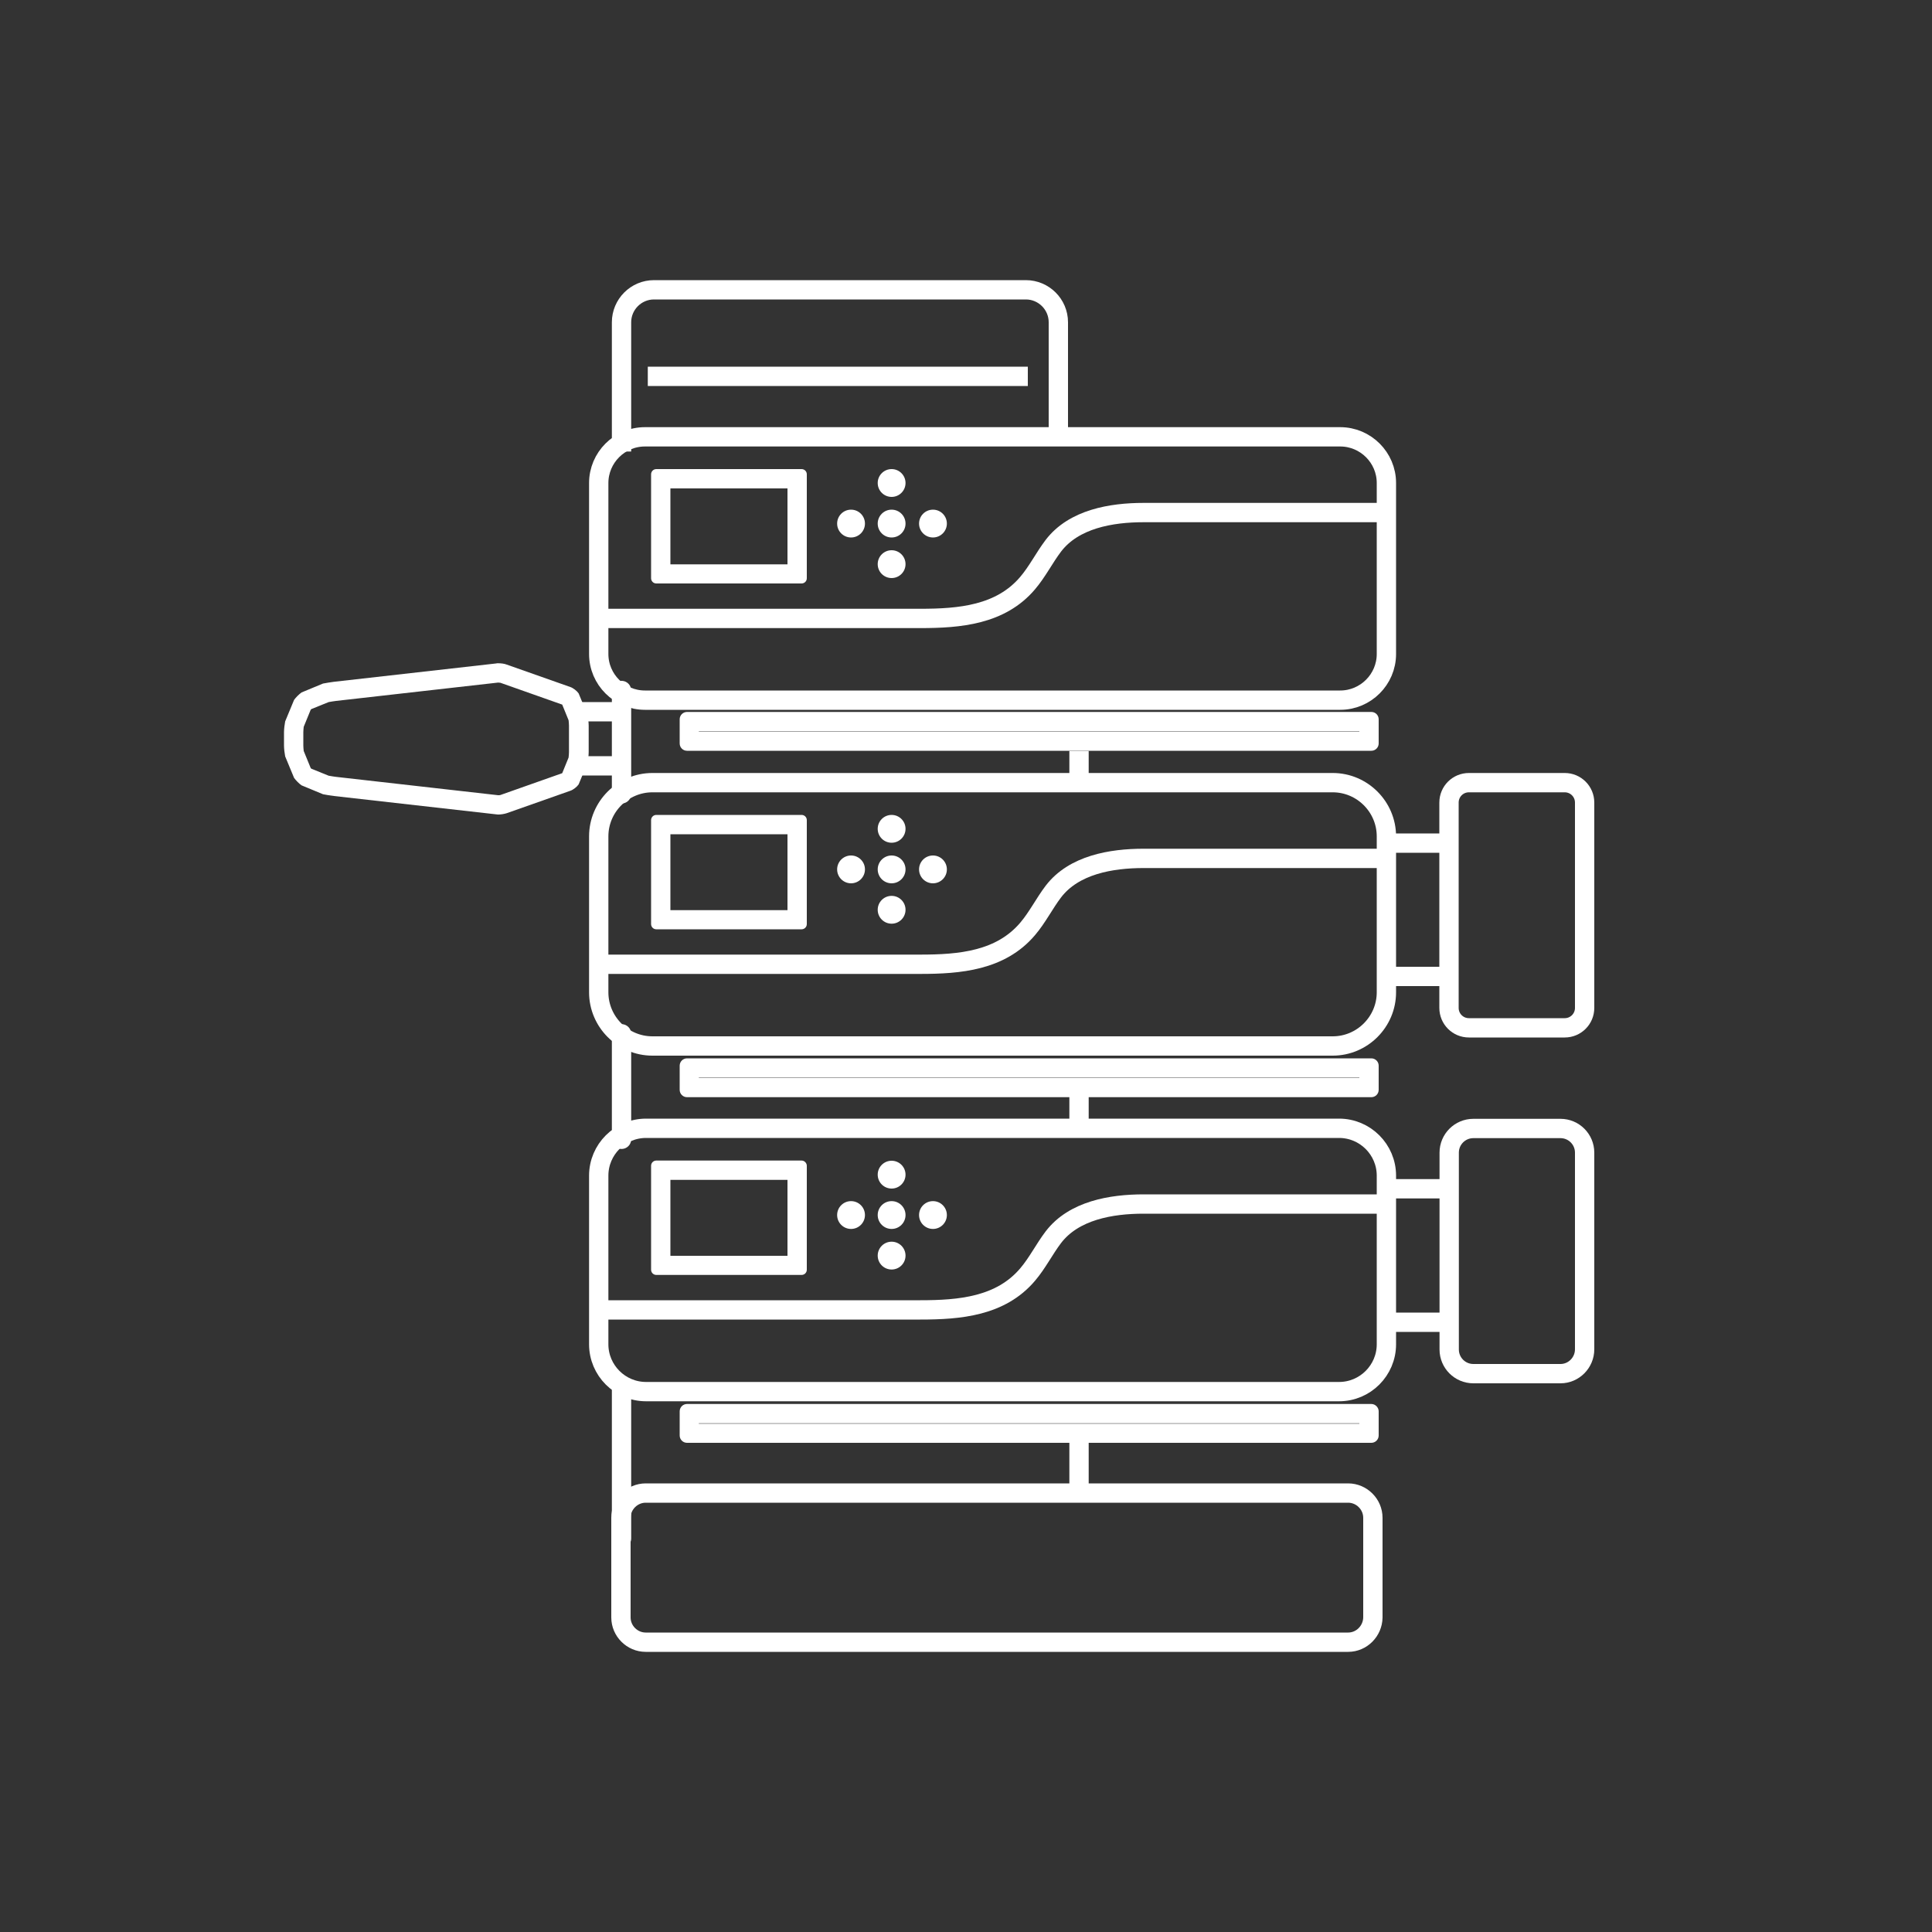 <?xml version="1.0" encoding="utf-8"?>
<!-- Generator: Adobe Illustrator 24.1.0, SVG Export Plug-In . SVG Version: 6.00 Build 0)  -->
<svg version="1.1" id="Ebene_1" xmlns="http://www.w3.org/2000/svg" xmlns:xlink="http://www.w3.org/1999/xlink" x="0px" y="0px"
	 viewBox="0 0 1000 1000" style="enable-background:new 0 0 1000 1000;" xml:space="preserve">
<rect x="0" y="0" width="1000" height="1000" fill="#333333" stroke="none"/>
<style type="text/css">
	.st0{fill:#FFFFFF;}
	.st1{fill:none;stroke:#FFFFFF;stroke-width:10;stroke-miterlimit:10;}
	.st2{fill:none;stroke:#FFFFFF;stroke-width:10;stroke-linecap:round;stroke-miterlimit:10;}
</style>
<g>
	<path class="st0" d="M407.6,252.8v39.3H347v-39.3H407.6 M414.9,242.8h-75.2c-1.5,0-2.7,1.2-2.7,2.7v53.8c0,1.5,1.2,2.7,2.7,2.7
		h75.2c1.5,0,2.7-1.2,2.7-2.7v-53.8C417.6,244,416.4,242.8,414.9,242.8L414.9,242.8z"/>
</g>
<circle class="st0" cx="461.5" cy="250" r="7.2"/>
<circle class="st0" cx="461.5" cy="271" r="7.2"/>
<circle class="st0" cx="440.5" cy="271" r="7.2"/>
<circle class="st0" cx="482.9" cy="271" r="7.2"/>
<circle class="st0" cx="461.5" cy="292" r="7.2"/>
<g>
	<path class="st0" d="M407.6,431.8v39.3H347v-39.3H407.6 M414.9,421.8h-75.2c-1.5,0-2.7,1.2-2.7,2.7v53.8c0,1.5,1.2,2.7,2.7,2.7
		h75.2c1.5,0,2.7-1.2,2.7-2.7v-53.8C417.6,423,416.4,421.8,414.9,421.8L414.9,421.8z"/>
</g>
<circle class="st0" cx="461.5" cy="429" r="7.2"/>
<circle class="st0" cx="461.5" cy="450" r="7.2"/>
<circle class="st0" cx="440.5" cy="450" r="7.2"/>
<circle class="st0" cx="482.9" cy="450" r="7.2"/>
<circle class="st0" cx="461.5" cy="470.9" r="7.2"/>
<g>
	<path class="st1" d="M321.7,233.7v-66.9c0-9.2,7.5-16.8,16.8-16.8h192.5c9.2,0,16.8,7.5,16.8,16.8V223"/>
	<line class="st2" x1="321.7" y1="718" x2="321.7" y2="796.3"/>
	<line class="st1" x1="558.5" y1="745.9" x2="558.5" y2="769.9"/>
	<line class="st1" x1="558.5" y1="565" x2="558.5" y2="582.4"/>
	<line class="st1" x1="558.5" y1="388.7" x2="558.5" y2="406.1"/>
	<line class="st2" x1="321.7" y1="357.4" x2="321.7" y2="410.9"/>
	<line class="st2" x1="321.7" y1="535.1" x2="321.7" y2="589.7"/>
	<g>
		<path class="st0" d="M703.6,378.5v0.2H361.7v-0.2H703.6 M709.8,368.5H355.6c-2.1,0-3.8,1.7-3.8,3.8v12.5c0,2.1,1.7,3.8,3.8,3.8
			h354.2c2.1,0,3.8-1.7,3.8-3.8v-12.5C713.6,370.2,711.9,368.5,709.8,368.5L709.8,368.5z"/>
	</g>
	<g>
		<path class="st0" d="M703.6,557.8v0.2H361.7v-0.2H703.6 M709.8,547.8H355.6c-2.1,0-3.8,1.7-3.8,3.8v12.5c0,2.1,1.7,3.8,3.8,3.8
			h354.2c2.1,0,3.8-1.7,3.8-3.8v-12.5C713.6,549.5,711.9,547.8,709.8,547.8L709.8,547.8z"/>
	</g>
	<g>
		<path class="st0" d="M703.6,736.7v0.2H361.7v-0.2H703.6 M709.8,726.7H355.6c-2.1,0-3.8,1.7-3.8,3.8v12.5c0,2.1,1.7,3.8,3.8,3.8
			h354.2c2.1,0,3.8-1.7,3.8-3.8v-12.5C713.6,728.5,711.9,726.7,709.8,726.7L709.8,726.7z"/>
	</g>
	<path class="st1" d="M697.8,850H334.2c-7,0-12.8-5.8-12.8-12.8v-51.6c0-7,5.8-12.8,12.8-12.8h363.6c7,0,12.8,5.8,12.8,12.8v51.6
		C710.5,844.2,704.8,850,697.8,850z"/>
	<path class="st1" d="M809.9,532h-49.6c-5.7,0-10.3-4.6-10.3-10.3V415.4c0-5.7,4.6-10.3,10.3-10.3h49.6c5.7,0,10.3,4.6,10.3,10.3
		v106.3C820.2,527.4,815.6,532,809.9,532z"/>
	<line class="st1" x1="715.6" y1="436.4" x2="751.1" y2="436.4"/>
	<line class="st1" x1="716.9" y1="505.4" x2="750.5" y2="505.4"/>
	<g>
		<path class="st0" d="M257.8,353.3c0.4,0,1,0.1,1.2,0.1l32,11.3l3.3,8.1c0.1,0.9,0.2,2.1,0.2,2.8v4v5.7v4c0,0.7-0.1,1.9-0.2,2.8
			l-3.3,8.1l-32,11.3c-0.2,0.1-0.8,0.1-1.2,0.1l-83.9-9.5c-1-0.1-2.6-0.4-3.8-0.6l-8.9-3.6c-0.1-0.1-0.3-0.2-0.4-0.4l-3.6-8.8
			c-0.1-0.9-0.2-2.1-0.2-2.8V379c0-0.7,0.1-1.9,0.2-2.8l3.6-8.8c0.1-0.1,0.2-0.3,0.4-0.4l8.9-3.6c1.2-0.2,2.8-0.5,3.8-0.6
			L257.8,353.3L257.8,353.3 M257.8,343.3c-0.4,0-0.7,0-1,0.1l-84,9.5c-1.5,0.2-4.1,0.6-5.6,0.9l-11.1,4.6c-1.3,0.9-3.1,2.7-3.9,3.9
			l-4.6,11.1c-0.3,1.5-0.6,4-0.6,5.6v6.9c0,1.6,0.3,4.1,0.6,5.6l4.6,11.1c0.9,1.3,2.7,3.1,3.9,3.9l11.1,4.6c1.5,0.3,4,0.7,5.6,0.9
			l84,9.5c0.3,0,0.7,0.1,1,0.1c1.5,0,3.3-0.3,4.5-0.7l32.9-11.6c1.5-0.5,3.4-2,4.3-3.3l4.6-11.1c0.3-1.5,0.6-4,0.6-5.6v-4
			c0-1.6,0-4.1,0-5.7v-4c0-1.6-0.3-4.1-0.6-5.6l-4.6-11.1c-0.9-1.3-2.8-2.8-4.3-3.3l-32.9-11.6C261.1,343.5,259.3,343.3,257.8,343.3
			L257.8,343.3z"/>
	</g>
	<line class="st1" x1="335.3" y1="194.8" x2="532" y2="194.8"/>
	<line class="st1" x1="298.7" y1="368.4" x2="319.7" y2="368.4"/>
	<line class="st1" x1="298.7" y1="396.4" x2="319.7" y2="396.4"/>
	<path class="st1" d="M693.7,362.4H333.8c-13.1,0-23.9-10.7-23.9-23.9V250c0-13.1,10.7-23.9,23.9-23.9h359.9
		c13.1,0,23.9,10.7,23.9,23.9v88.5C717.6,351.7,706.8,362.4,693.7,362.4z"/>
	<path class="st1" d="M307.9,320.1c0,0,168.3,0,168.4,0c20.4,0,41.6-1.8,55.6-18.3c5.1-6,8.6-13.1,13.3-19.3
		c10.6-13.9,30-17.2,46.7-17.2h125.7"/>
	<path class="st1" d="M689.8,541.4H337.7c-15.3,0-27.8-12.5-27.8-27.8v-80.7c0-15.3,12.5-27.8,27.8-27.8h352.1
		c15.3,0,27.8,12.5,27.8,27.8v80.7C717.6,528.9,705.1,541.4,689.8,541.4z"/>
	<path class="st1" d="M311.9,499.1c0,0,164.3,0,164.4,0c20.4,0,41.6-1.8,55.6-18.3c5.1-6,8.6-13.1,13.3-19.3
		c10.6-13.9,30-17.2,46.7-17.2h125.7"/>
	<path class="st1" d="M807.7,711h-45.1c-6.9,0-12.5-5.6-12.5-12.5V596.6c0-6.9,5.6-12.5,12.5-12.5h45.1c6.9,0,12.5,5.6,12.5,12.5
		v101.8C820.2,705.3,814.6,711,807.7,711z"/>
	<line class="st1" x1="715.6" y1="615.3" x2="751.1" y2="615.3"/>
	<line class="st1" x1="716.9" y1="684.4" x2="750.5" y2="684.4"/>
	<path class="st1" d="M693.1,720.3H334.4c-13.5,0-24.5-11-24.5-24.5v-87.3c0-13.5,11-24.5,24.5-24.5h358.7c13.5,0,24.5,11,24.5,24.5
		v87.3C717.6,709.3,706.6,720.3,693.1,720.3z"/>
	<path class="st1" d="M311.9,678c0,0,164.3,0,164.4,0c20.4,0,41.6-1.8,55.6-18.3c5.1-6,8.6-13.1,13.3-19.3
		c10.6-13.9,30-17.2,46.7-17.2h125.7"/>
</g>
<g>
	<path class="st0" d="M407.6,610.7V650H347v-39.3H407.6 M414.9,600.7h-75.2c-1.5,0-2.7,1.2-2.7,2.7v53.8c0,1.5,1.2,2.7,2.7,2.7h75.2
		c1.5,0,2.7-1.2,2.7-2.7v-53.8C417.6,602,416.4,600.7,414.9,600.7L414.9,600.7z"/>
</g>
<circle class="st0" cx="461.5" cy="608" r="7.2"/>
<circle class="st0" cx="461.5" cy="628.9" r="7.2"/>
<circle class="st0" cx="440.5" cy="628.9" r="7.2"/>
<circle class="st0" cx="482.9" cy="628.9" r="7.2"/>
<circle class="st0" cx="461.5" cy="649.9" r="7.2"/>
</svg>
